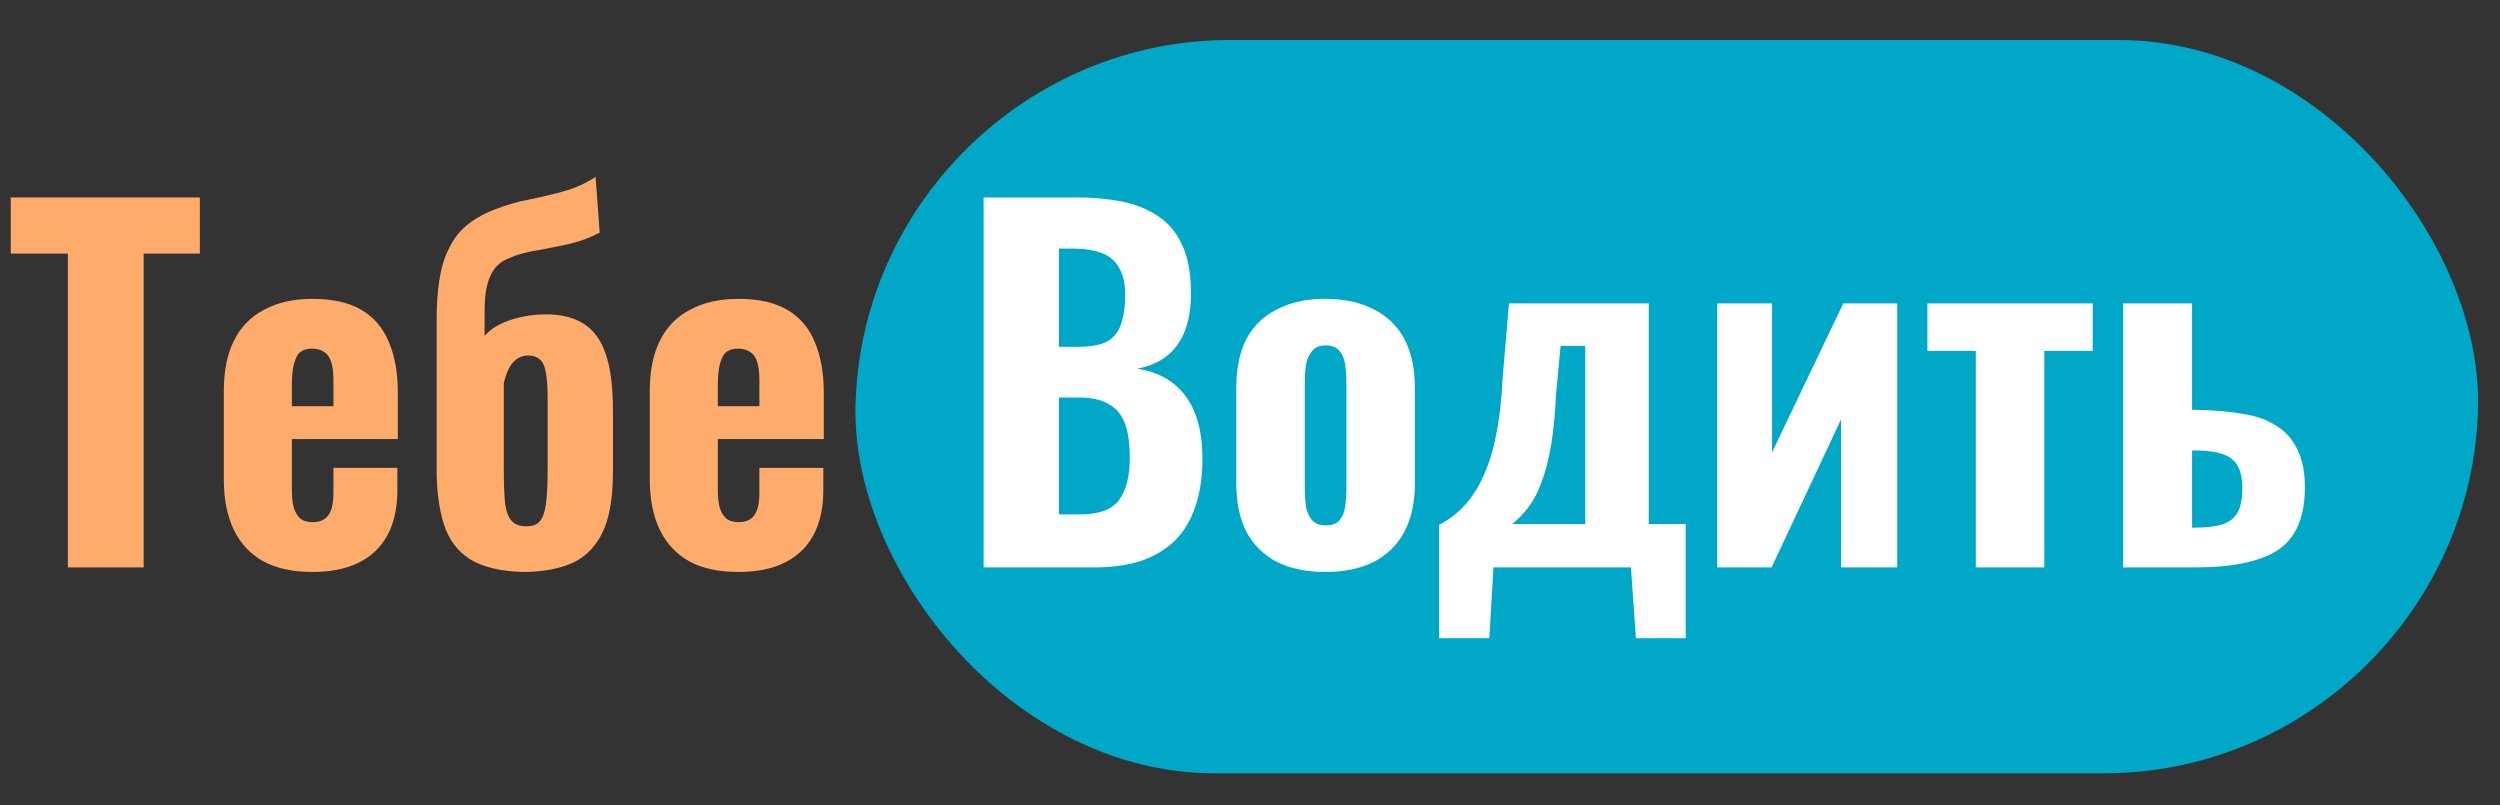 <svg width="208" height="67" viewBox="0 0 208 67" fill="none" xmlns="http://www.w3.org/2000/svg">
<rect x="0" y="0" width="208" height="67" fill="#333333" stroke="none"/>
<rect width="135" height="61.012" rx="30.506" transform="matrix(1 0 -0.02 1 71.786 3.328)" fill="#00A7C7"/>
<path d="M5.646 47.208L5.646 21.102L0.896 21.102L0.896 16.428L16.628 16.428L16.628 21.102L11.954 21.102L11.954 47.208L5.646 47.208ZM25.994 47.588C24.373 47.588 23.017 47.297 21.928 46.714C20.839 46.106 20.015 45.232 19.458 44.092C18.901 42.926 18.622 41.533 18.622 39.912L18.622 32.54C18.622 30.868 18.901 29.474 19.458 28.36C20.015 27.22 20.851 26.358 21.966 25.776C23.081 25.168 24.423 24.864 25.994 24.864C27.666 24.864 29.021 25.168 30.06 25.776C31.099 26.384 31.859 27.27 32.34 28.436C32.847 29.601 33.1 31.02 33.1 32.692L33.1 36.53L24.284 36.53L24.284 40.786C24.284 41.419 24.347 41.938 24.474 42.344C24.626 42.749 24.829 43.041 25.082 43.218C25.335 43.37 25.652 43.446 26.032 43.446C26.387 43.446 26.691 43.37 26.944 43.218C27.223 43.041 27.425 42.775 27.552 42.42C27.679 42.065 27.742 41.596 27.742 41.014L27.742 38.924L33.062 38.924L33.062 40.748C33.062 42.977 32.454 44.675 31.238 45.84C30.022 47.005 28.274 47.588 25.994 47.588ZM24.284 33.794L27.742 33.794L27.742 31.628C27.742 30.994 27.679 30.488 27.552 30.108C27.425 29.703 27.223 29.424 26.944 29.272C26.691 29.095 26.361 29.006 25.956 29.006C25.576 29.006 25.259 29.095 25.006 29.272C24.778 29.449 24.601 29.766 24.474 30.222C24.347 30.652 24.284 31.273 24.284 32.084L24.284 33.794ZM43.511 47.588C41.636 47.537 40.167 47.182 39.103 46.524C38.064 45.865 37.342 44.903 36.937 43.636C36.531 42.369 36.329 40.837 36.329 39.038L36.329 26.65C36.329 24.623 36.519 23.002 36.899 21.786C37.304 20.57 37.861 19.633 38.571 18.974C39.305 18.315 40.179 17.796 41.193 17.416C42.181 17.036 43.156 16.757 44.119 16.58C45.107 16.377 46.057 16.149 46.969 15.896C47.881 15.643 48.742 15.25 49.553 14.718L49.895 19.354C49.084 19.785 48.223 20.101 47.311 20.304C46.399 20.506 45.512 20.684 44.651 20.836C43.789 20.962 42.991 21.191 42.257 21.52C41.573 21.799 41.079 22.293 40.775 23.002C40.471 23.686 40.319 24.636 40.319 25.852L40.319 27.942C40.648 27.562 41.066 27.245 41.573 26.992C42.079 26.738 42.662 26.536 43.321 26.384C43.979 26.232 44.689 26.156 45.449 26.156C46.69 26.156 47.716 26.409 48.527 26.916C49.363 27.422 49.983 28.259 50.389 29.424C50.794 30.589 50.997 32.172 50.997 34.174L50.997 39.266C50.997 41.52 50.68 43.256 50.047 44.472C49.413 45.663 48.527 46.486 47.387 46.942C46.272 47.373 44.98 47.588 43.511 47.588ZM43.777 43.788C44.283 43.788 44.651 43.661 44.879 43.408C45.132 43.154 45.309 42.686 45.411 42.002C45.512 41.318 45.563 40.33 45.563 39.038L45.563 33.034C45.563 32.172 45.512 31.488 45.411 30.982C45.335 30.475 45.17 30.12 44.917 29.918C44.689 29.69 44.347 29.576 43.891 29.576C43.637 29.576 43.371 29.652 43.093 29.804C42.839 29.956 42.611 30.197 42.409 30.526C42.231 30.83 42.067 31.273 41.915 31.856L41.915 38.962C41.915 40.228 41.953 41.217 42.029 41.926C42.13 42.61 42.32 43.091 42.599 43.37C42.877 43.648 43.27 43.788 43.777 43.788ZM61.434 47.588C59.812 47.588 58.457 47.297 57.367 46.714C56.278 46.106 55.455 45.232 54.898 44.092C54.34 42.926 54.062 41.533 54.062 39.912L54.062 32.54C54.062 30.868 54.34 29.474 54.898 28.36C55.455 27.22 56.291 26.358 57.406 25.776C58.52 25.168 59.863 24.864 61.434 24.864C63.105 24.864 64.461 25.168 65.499 25.776C66.538 26.384 67.298 27.27 67.779 28.436C68.286 29.601 68.54 31.02 68.54 32.692L68.54 36.53L59.724 36.53L59.724 40.786C59.724 41.419 59.787 41.938 59.913 42.344C60.066 42.749 60.268 43.041 60.522 43.218C60.775 43.37 61.092 43.446 61.471 43.446C61.826 43.446 62.13 43.37 62.383 43.218C62.662 43.041 62.865 42.775 62.992 42.42C63.118 42.065 63.181 41.596 63.181 41.014L63.181 38.924L68.501 38.924L68.501 40.748C68.501 42.977 67.894 44.675 66.677 45.84C65.462 47.005 63.714 47.588 61.434 47.588ZM59.724 33.794L63.181 33.794L63.181 31.628C63.181 30.994 63.118 30.488 62.992 30.108C62.865 29.703 62.662 29.424 62.383 29.272C62.13 29.095 61.801 29.006 61.395 29.006C61.016 29.006 60.699 29.095 60.446 29.272C60.218 29.449 60.04 29.766 59.913 30.222C59.787 30.652 59.724 31.273 59.724 32.084L59.724 33.794Z" fill="#FEAB6B"/>
<path d="M81.838 47.208L81.838 16.428L89.628 16.428C90.971 16.428 92.212 16.542 93.352 16.77C94.492 16.998 95.493 17.403 96.354 17.986C97.241 18.569 97.912 19.379 98.368 20.418C98.849 21.431 99.09 22.761 99.09 24.408C99.09 25.649 98.913 26.713 98.558 27.6C98.203 28.461 97.697 29.145 97.038 29.652C96.379 30.159 95.569 30.5 94.606 30.678C95.797 30.855 96.797 31.261 97.608 31.894C98.419 32.527 99.027 33.363 99.432 34.402C99.837 35.441 100.04 36.694 100.04 38.164C100.04 39.709 99.837 41.052 99.432 42.192C99.052 43.332 98.482 44.269 97.722 45.004C96.962 45.739 96.025 46.296 94.91 46.676C93.795 47.031 92.503 47.208 91.034 47.208L81.838 47.208ZM88.108 42.8L89.856 42.8C91.427 42.8 92.503 42.407 93.086 41.622C93.694 40.837 93.998 39.658 93.998 38.088C93.998 36.872 93.859 35.909 93.58 35.2C93.301 34.465 92.845 33.933 92.212 33.604C91.604 33.249 90.781 33.072 89.742 33.072L88.108 33.072L88.108 42.8ZM88.108 28.854L89.666 28.854C90.755 28.854 91.579 28.702 92.136 28.398C92.693 28.069 93.073 27.587 93.276 26.954C93.504 26.295 93.618 25.497 93.618 24.56C93.618 23.622 93.453 22.875 93.124 22.318C92.82 21.735 92.339 21.317 91.68 21.064C91.047 20.811 90.236 20.684 89.248 20.684L88.108 20.684L88.108 28.854ZM110.27 47.588C108.7 47.588 107.357 47.309 106.242 46.752C105.128 46.169 104.279 45.333 103.696 44.244C103.139 43.154 102.86 41.799 102.86 40.178L102.86 32.274C102.86 30.652 103.139 29.297 103.696 28.208C104.279 27.119 105.128 26.295 106.242 25.738C107.357 25.155 108.7 24.864 110.27 24.864C111.841 24.864 113.184 25.155 114.298 25.738C115.413 26.295 116.262 27.119 116.844 28.208C117.427 29.297 117.718 30.652 117.718 32.274L117.718 40.178C117.718 41.799 117.427 43.154 116.844 44.244C116.262 45.333 115.413 46.169 114.298 46.752C113.184 47.309 111.841 47.588 110.27 47.588ZM110.308 43.712C110.79 43.712 111.157 43.585 111.41 43.332C111.664 43.053 111.828 42.686 111.904 42.23C111.98 41.748 112.018 41.204 112.018 40.596L112.018 31.894C112.018 31.261 111.98 30.716 111.904 30.26C111.828 29.804 111.664 29.436 111.41 29.158C111.157 28.879 110.79 28.74 110.308 28.74C109.827 28.74 109.46 28.879 109.206 29.158C108.953 29.436 108.776 29.804 108.674 30.26C108.598 30.716 108.56 31.261 108.56 31.894L108.56 40.596C108.56 41.204 108.598 41.748 108.674 42.23C108.776 42.686 108.953 43.053 109.206 43.332C109.46 43.585 109.827 43.712 110.308 43.712ZM119.733 53.098L119.733 43.674C120.543 43.243 121.253 42.699 121.861 42.04C122.469 41.381 122.988 40.571 123.419 39.608C123.875 38.62 124.229 37.467 124.483 36.15C124.761 34.807 124.939 33.249 125.015 31.476L125.547 25.244L137.175 25.244L137.175 43.598L140.253 43.598L140.253 53.098L136.111 53.098L135.693 47.208L124.255 47.208L123.913 53.098L119.733 53.098ZM125.813 43.598L131.893 43.598L131.893 28.778L129.841 28.778L129.461 32.844C129.385 34.49 129.245 35.909 129.043 37.1C128.84 38.291 128.574 39.304 128.245 40.14C127.941 40.976 127.573 41.672 127.143 42.23C126.737 42.762 126.294 43.218 125.813 43.598ZM142.875 47.208L142.875 25.244L147.435 25.244L147.435 37.632L153.363 25.244L157.847 25.244L157.847 47.208L153.173 47.208L153.173 34.896L147.397 47.208L142.875 47.208ZM164.386 47.208L164.386 29.196L160.358 29.196L160.358 25.244L174.114 25.244L174.114 29.196L170.086 29.196L170.086 47.208L164.386 47.208ZM176.644 47.208L176.644 25.244L182.382 25.244L182.382 34.098C182.408 34.098 182.433 34.098 182.458 34.098C182.484 34.098 182.509 34.098 182.534 34.098C182.585 34.098 182.623 34.098 182.648 34.098C184.168 34.123 185.498 34.237 186.638 34.44C187.778 34.617 188.716 34.959 189.45 35.466C190.21 35.947 190.78 36.606 191.16 37.442C191.566 38.252 191.768 39.291 191.768 40.558C191.768 41.748 191.591 42.775 191.236 43.636C190.907 44.472 190.375 45.156 189.64 45.688C188.906 46.194 187.956 46.575 186.79 46.828C185.625 47.081 184.232 47.208 182.61 47.208L176.644 47.208ZM182.382 43.902L182.496 43.902C183.51 43.902 184.308 43.813 184.89 43.636C185.498 43.433 185.929 43.091 186.182 42.61C186.436 42.129 186.562 41.483 186.562 40.672C186.562 39.861 186.436 39.228 186.182 38.772C185.929 38.316 185.511 37.986 184.928 37.784C184.371 37.581 183.598 37.48 182.61 37.48C182.585 37.48 182.547 37.48 182.496 37.48C182.446 37.48 182.408 37.48 182.382 37.48L182.382 43.902Z" fill="white"/>
</svg>
